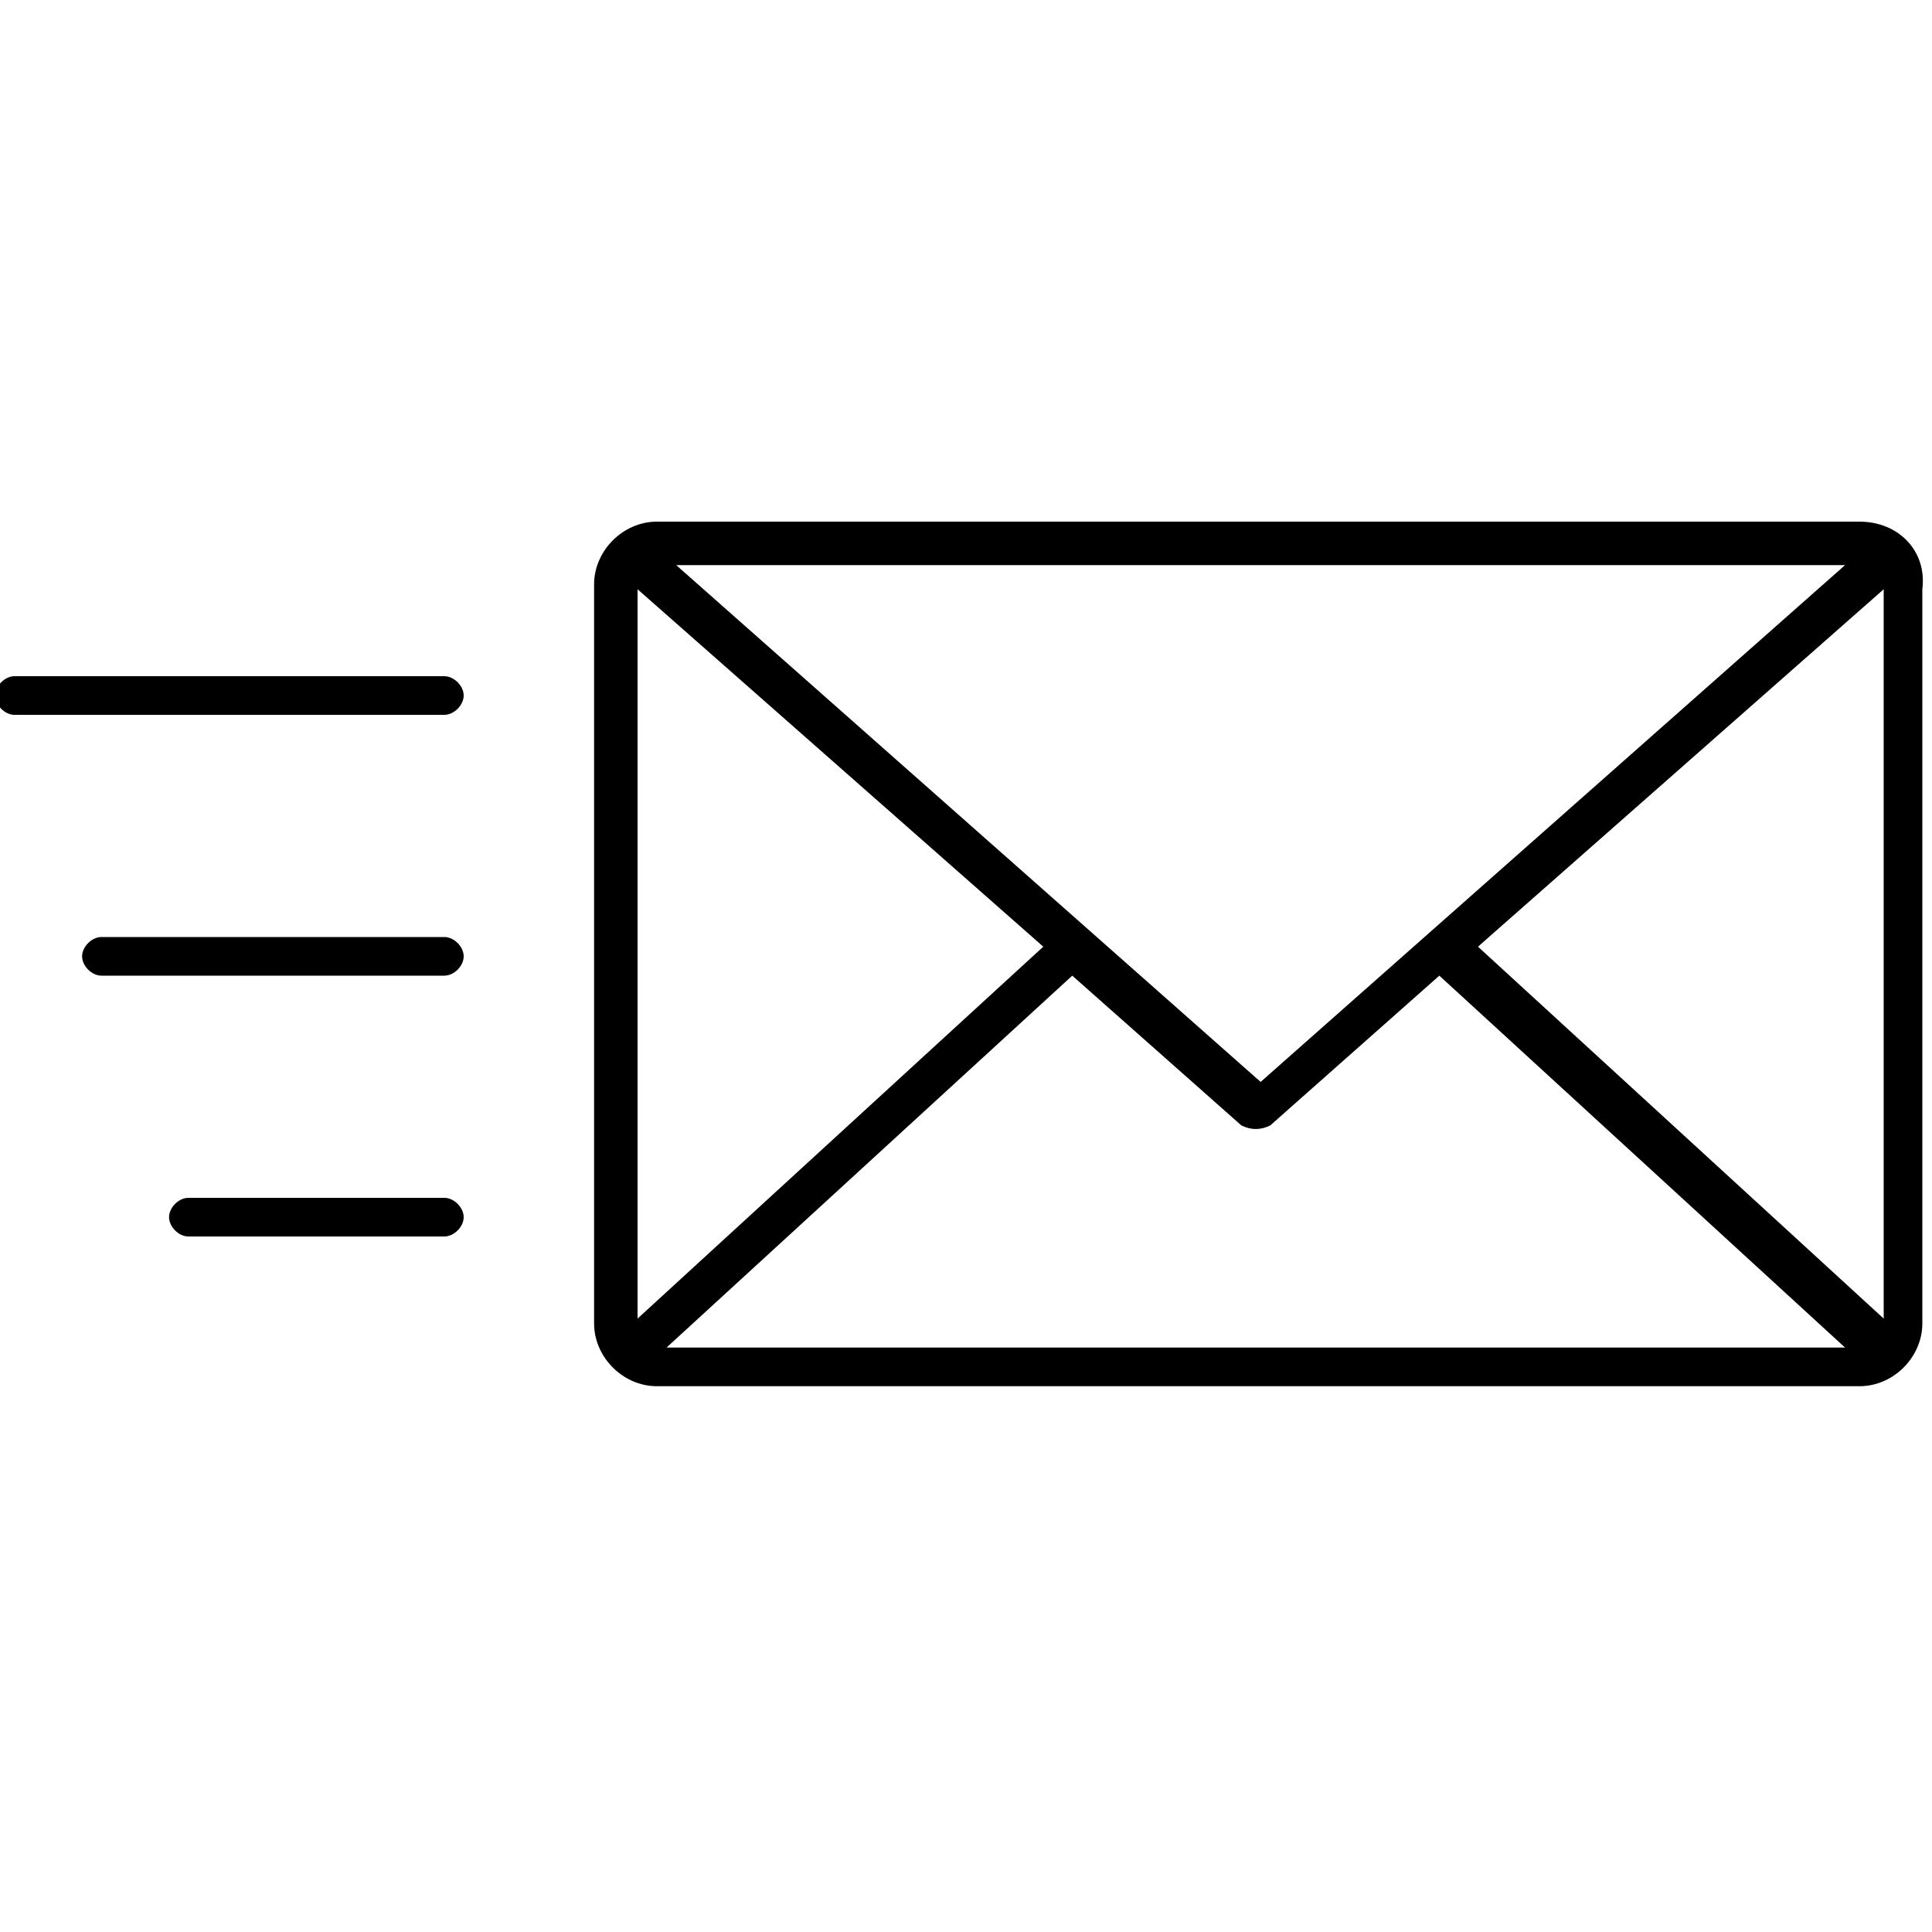 <?xml version="1.0" encoding="utf-8"?>
<!-- Generator: Adobe Illustrator 22.0.0, SVG Export Plug-In . SVG Version: 6.00 Build 0)  -->
<svg version="1.1" id="Layer_1" xmlns="http://www.w3.org/2000/svg" xmlns:xlink="http://www.w3.org/1999/xlink" x="0px" y="0px"
	 viewBox="0 0 40 40" style="enable-background:new 0 0 40 40;" xml:space="preserve">
<g>
	<path d="M9.2,19.4H2.1c-0.2,0-0.4,0.2-0.4,0.4s0.2,0.4,0.4,0.4h7.1c0.2,0,0.4-0.2,0.4-0.4S9.4,19.4,9.2,19.4z"/>
	<path d="M38.5,10.8H13.6c-0.7,0-1.3,0.6-1.3,1.3v15.3c0,0.7,0.6,1.3,1.3,1.3h24.9c0.7,0,1.3-0.6,1.3-1.3V12.2
		C39.9,11.4,39.3,10.8,38.5,10.8z M38.2,11.7L26.1,22.4L14,11.7H38.2z M13.2,27.3V12.2l8.4,7.4L13.2,27.3z M13.8,27.9l8.4-7.7
		l3.5,3.1c0.2,0.1,0.4,0.1,0.6,0l3.5-3.1l8.4,7.7H13.8z M39,27.3l-8.4-7.7l8.4-7.4V27.3z"/>
	<path d="M9.2,24.8H3.9c-0.2,0-0.4,0.2-0.4,0.4c0,0.2,0.2,0.4,0.4,0.4h5.3c0.2,0,0.4-0.2,0.4-0.4C9.6,25,9.4,24.8,9.2,24.8z"/>
	<path d="M9.2,14H0.3c-0.2,0-0.4,0.2-0.4,0.4c0,0.2,0.2,0.4,0.4,0.4h8.9c0.2,0,0.4-0.2,0.4-0.4C9.6,14.2,9.4,14,9.2,14z"/>
</g>
</svg>
